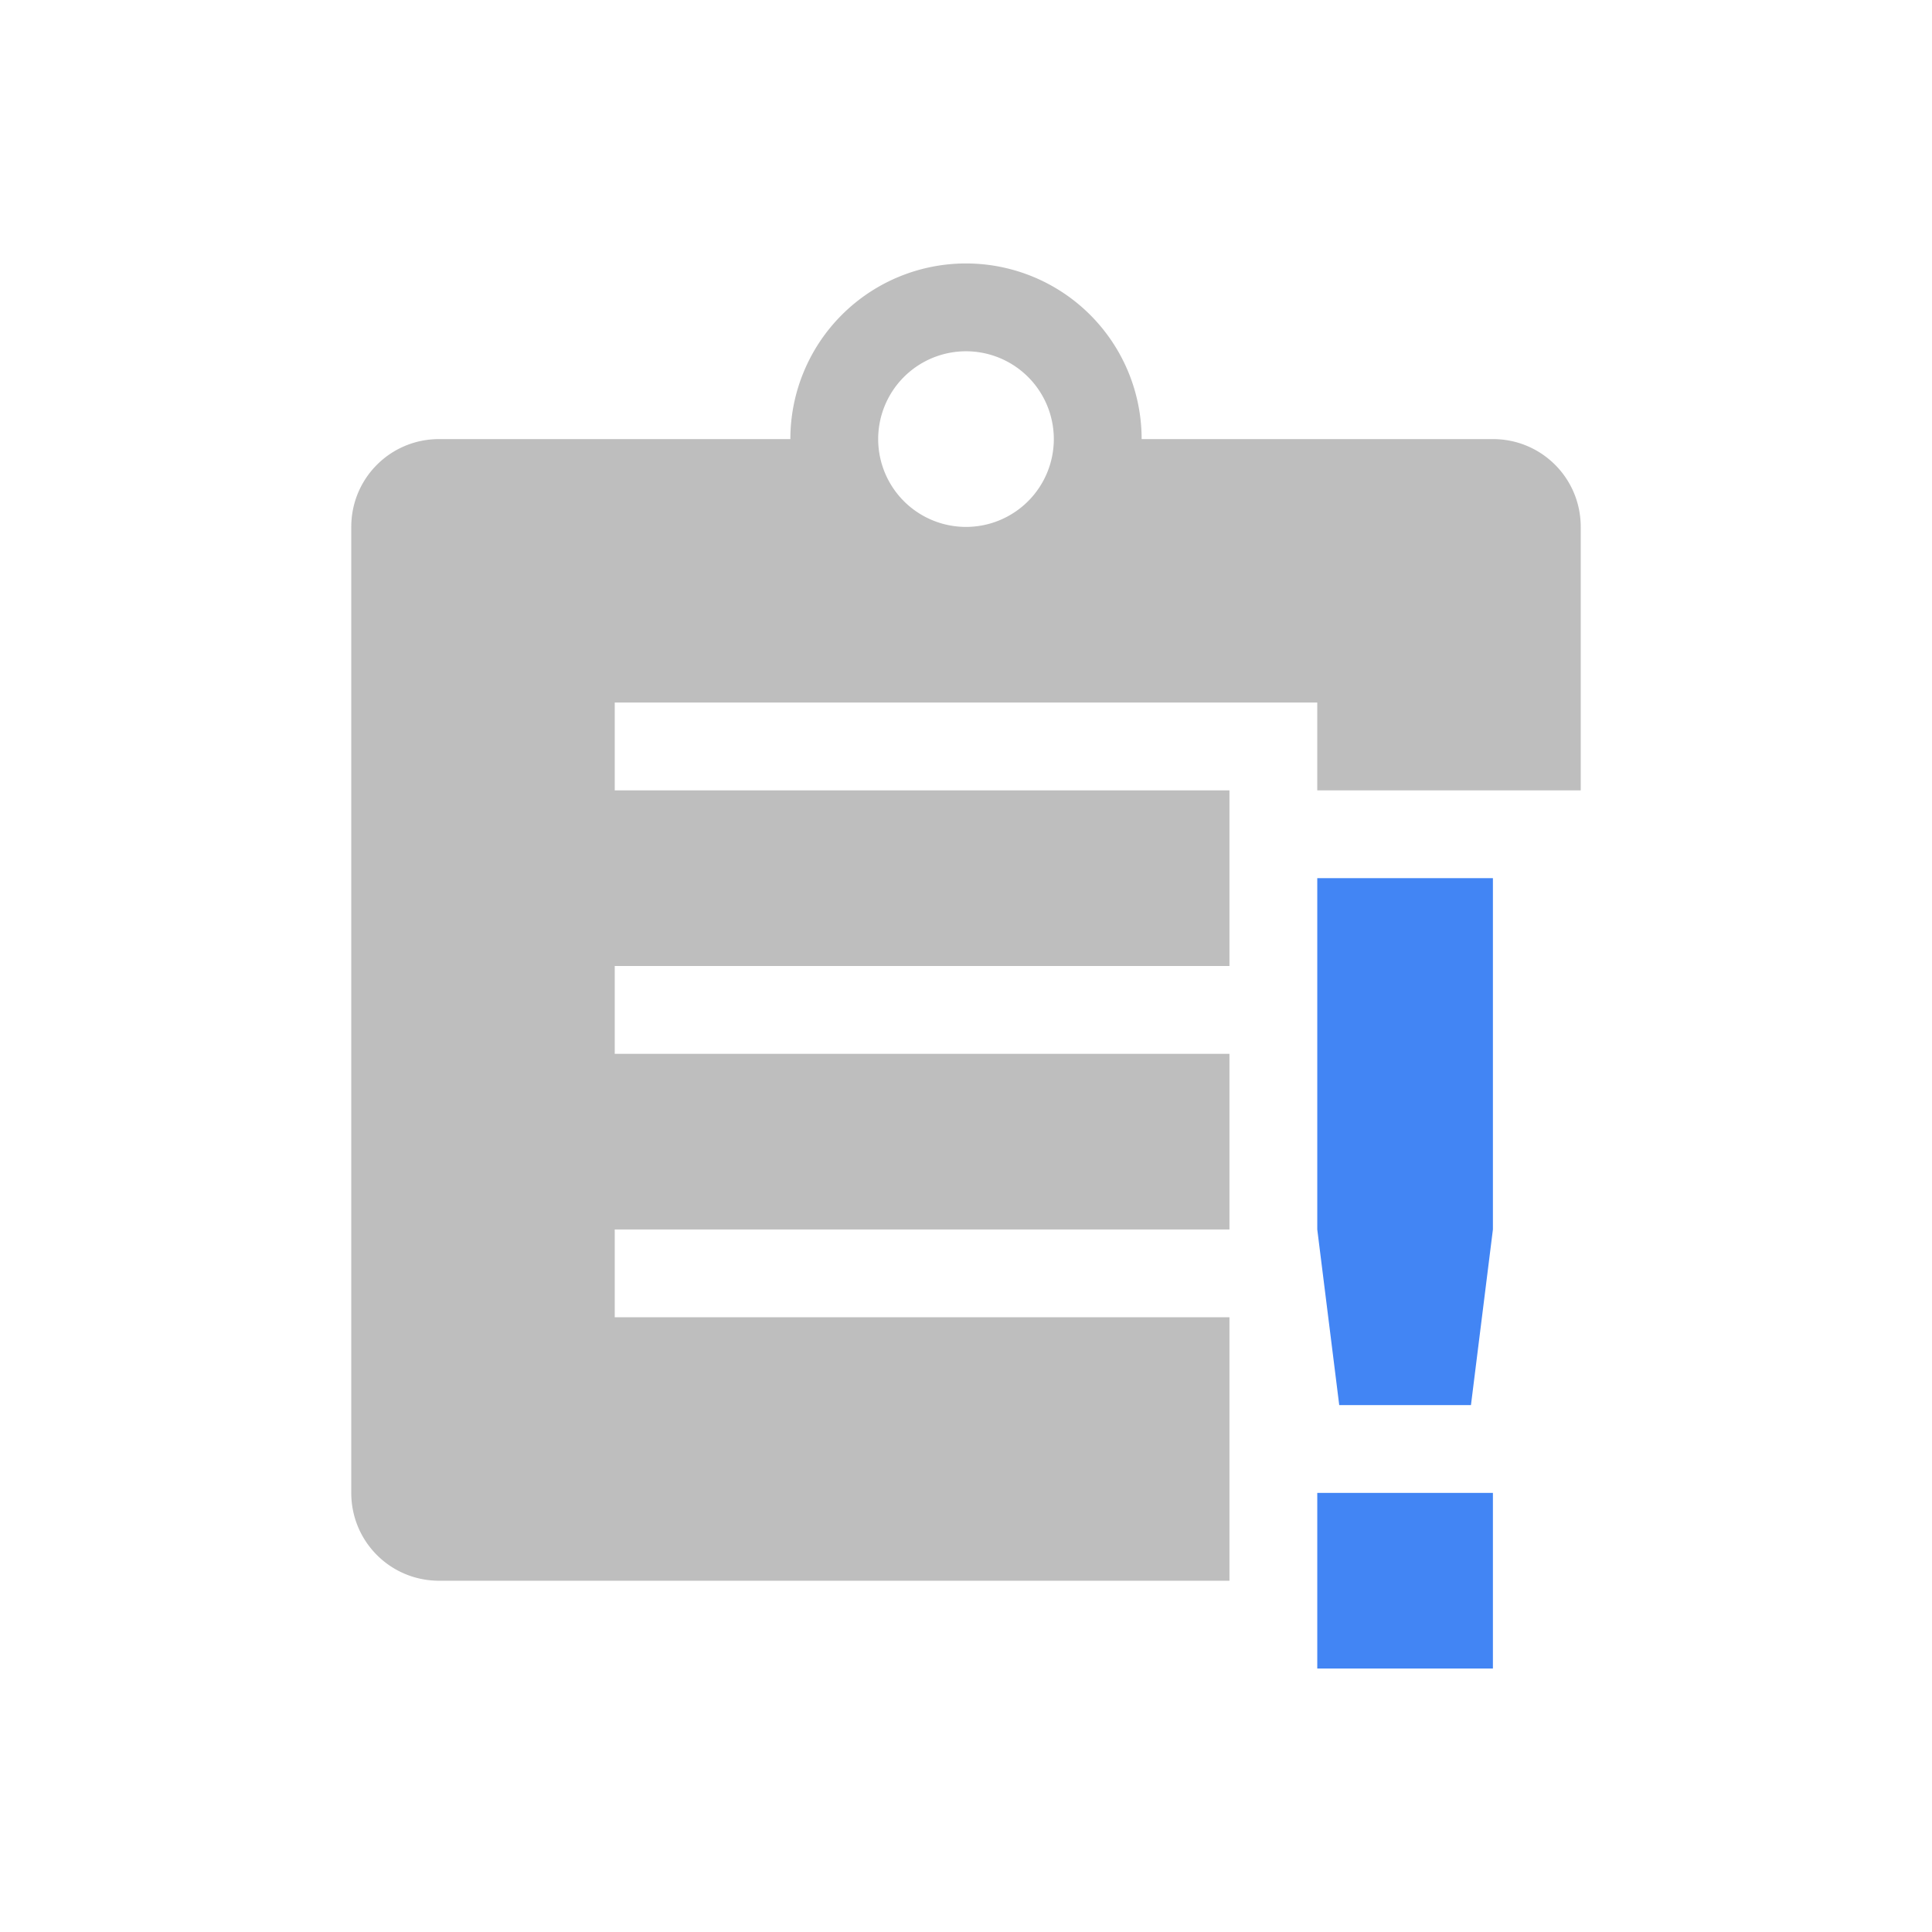 <svg height="22" viewBox="0 0 22 22" width="22" xmlns="http://www.w3.org/2000/svg"><path d="m11 3a2 2 0 0 0 -2 2h-4c-.554 0-1 .446-1 1v11c0 .554.446 1 1 1h9v-3h-7v-1h7v-2h-7v-1h7v-2h-7v-1h8v1h3v-3c0-.554-.446-1-1-1h-4a2 2 0 0 0 -2-2zm0 1a1 1 0 0 1 1 1 1 1 0 0 1 -1 1 1 1 0 0 1 -1-1 1 1 0 0 1 1-1z" fill="#bebebe"/><path d="m15 10v4l.25 2h1.5l.25-2v-4zm0 7v2h2v-2z" fill="#4285f4"/></svg>